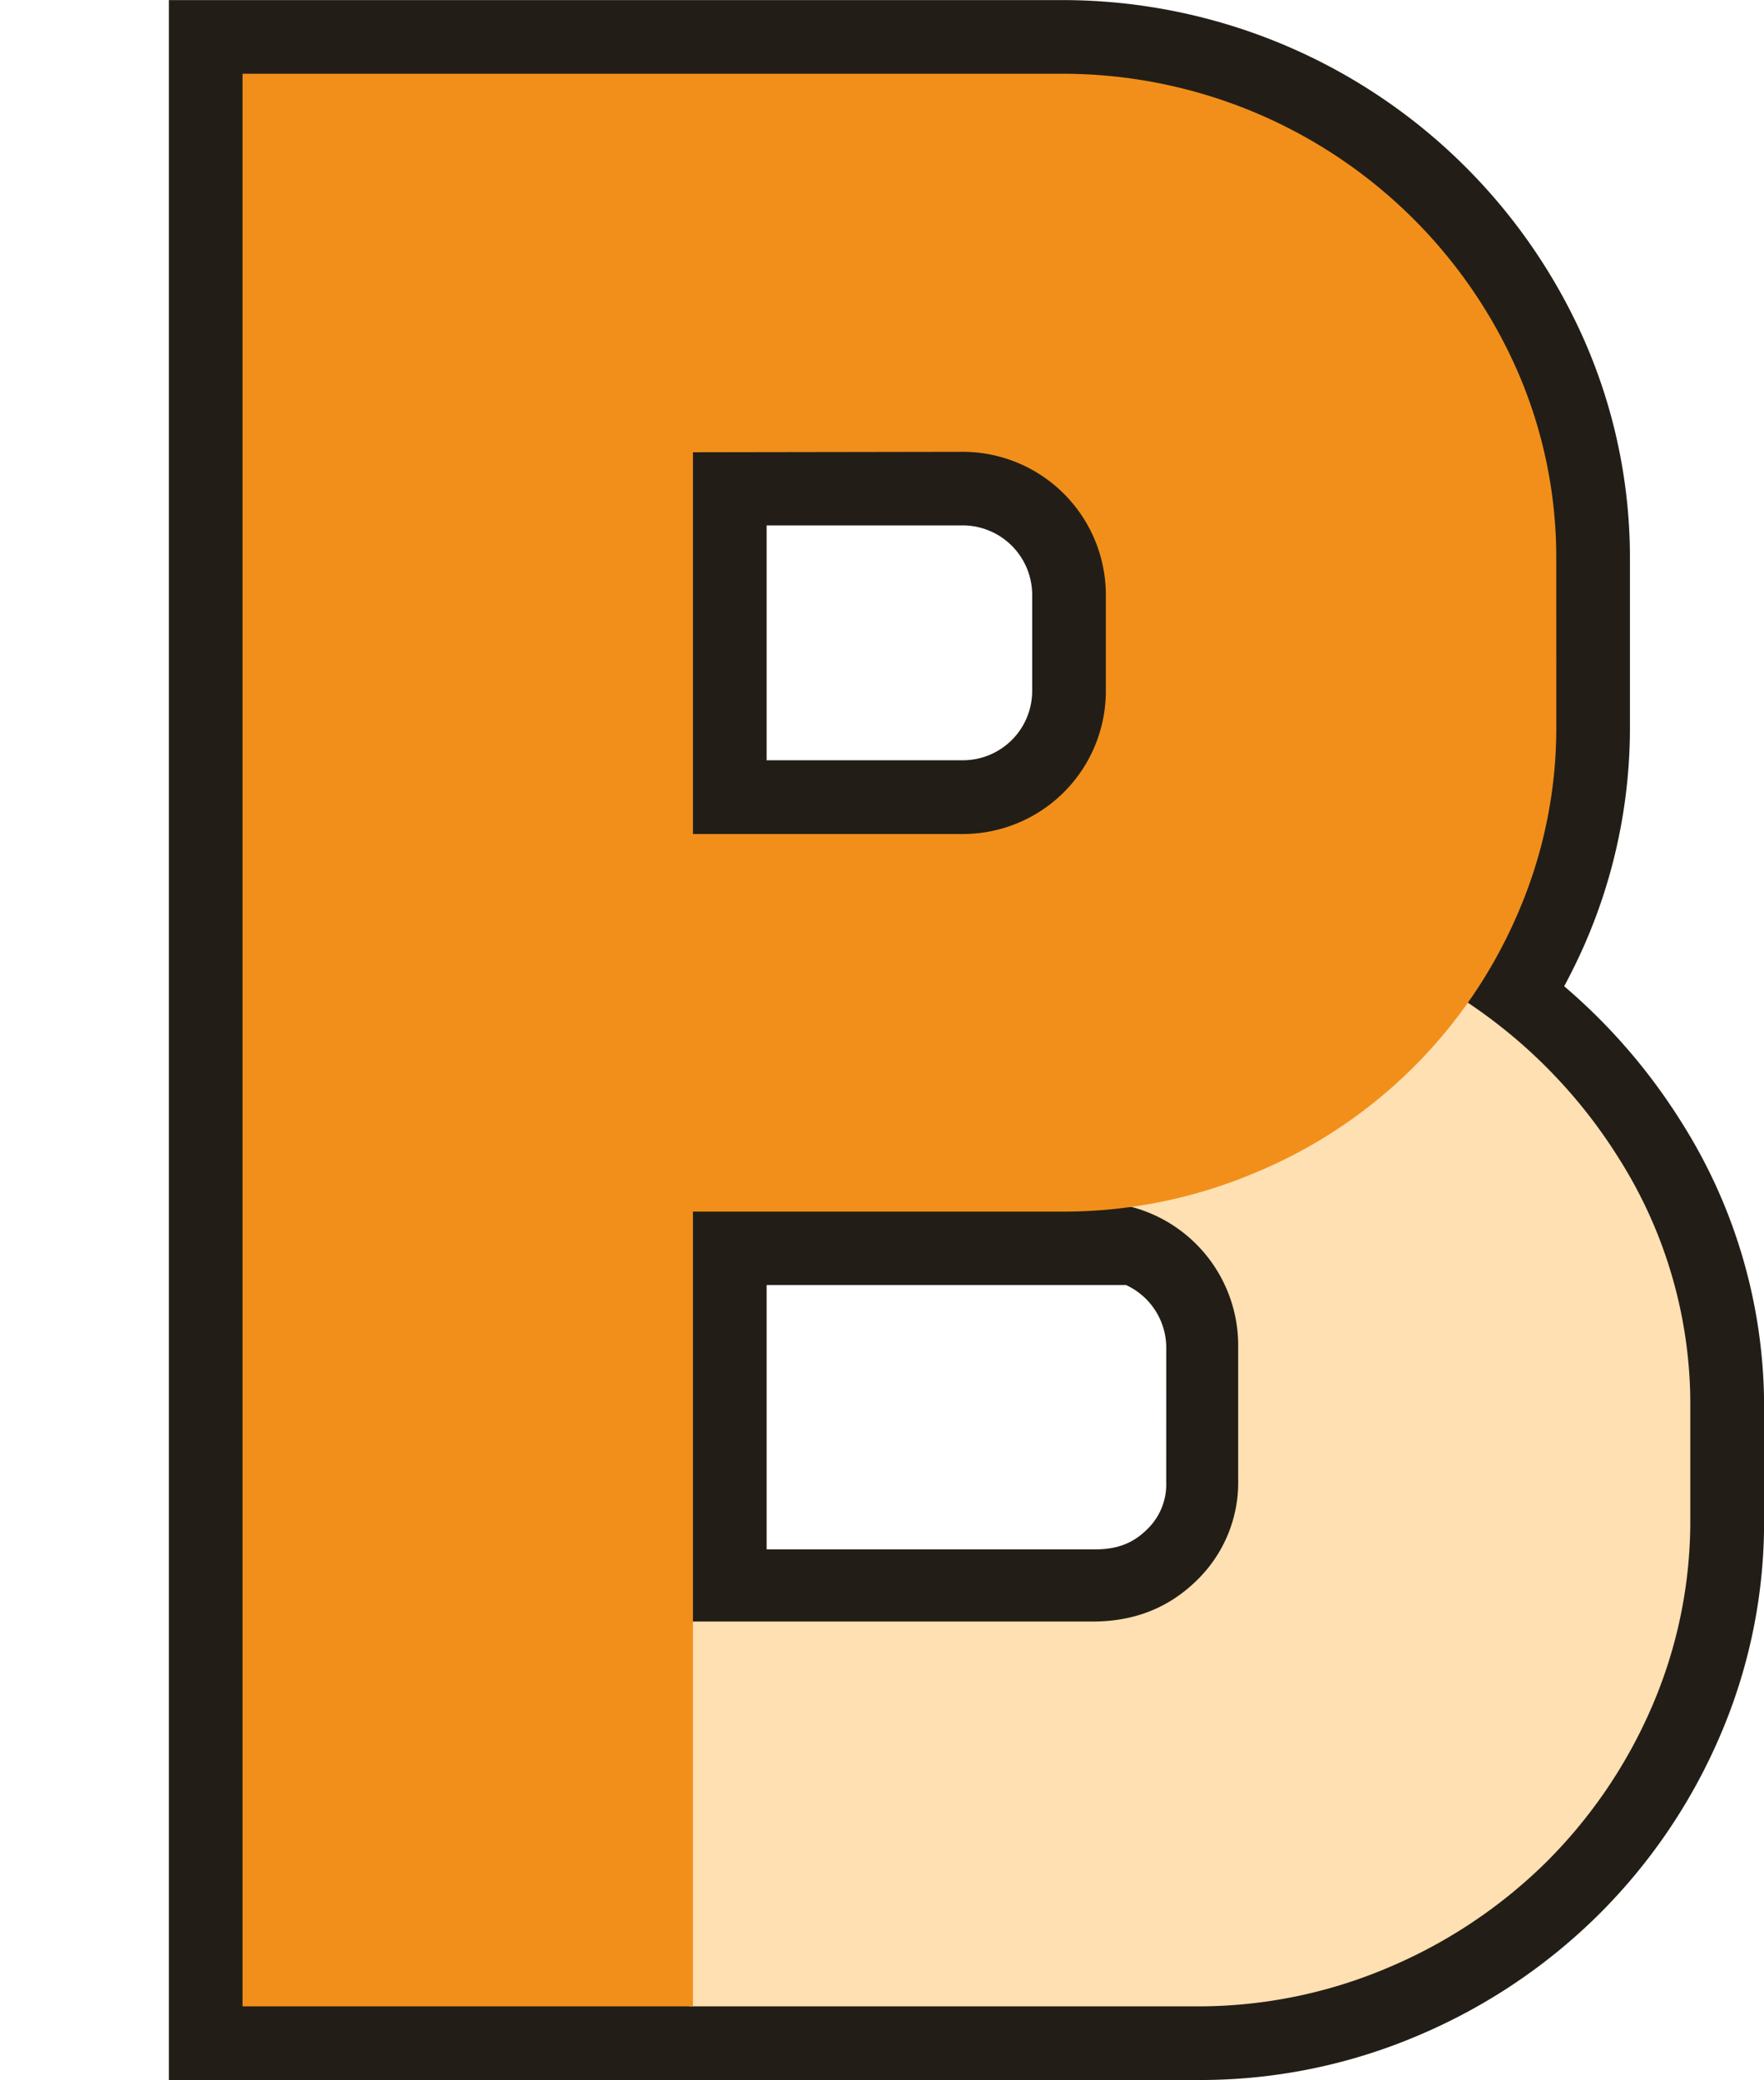<svg xmlns="http://www.w3.org/2000/svg" viewBox="0 0 407.07 480.04"><defs><style>.cls-1{fill:none;stroke:#221e17;stroke-miterlimit:10;stroke-width:34px;}.cls-2{fill:#fee0b2;}.cls-3{fill:#f28f1a;}</style></defs><g id="Layer_2"><path class="cls-1" d="M403.37,268.07a118.87,118.87,0,0,0-35.32-36.26h0a117.09,117.09,0,0,0,11.83-20.88,107.68,107.68,0,0,0,8.95-43.62v-13h0v-25a107.77,107.77,0,0,0-8.95-43.63A114.62,114.62,0,0,0,274.6,17H85.67V463H305.92a111.32,111.32,0,0,0,44.24-8.85,115.38,115.38,0,0,0,36.19-24.1,113.75,113.75,0,0,0,24.44-35.69,107.55,107.55,0,0,0,9-43.63v-25A105.78,105.78,0,0,0,403.37,268.07ZM189.61,104.23h61.87a33.05,33.05,0,0,1,33.41,33v6.64h0v15.56a33,33,0,0,1-33.41,33H189.61ZM315.82,341.81a31.35,31.35,0,0,1-9.59,23.33q-9.6,9.42-23.82,9.4h-92.8v-95h85a119,119,0,0,0,14.47-.87h0a32.94,32.94,0,0,1,26.75,32.16ZM29.7,17Zm0,0Zm0,0Zm0,0Zm0,0Zm0,0ZM365.17,235.69m-3,3.7" transform="translate(-29.7 0.02)"/></g><g id="Layer_4"><path class="cls-2" d="M388.71,153.12Z" transform="translate(-29.7 0.02)"/><path class="cls-2" d="M403.3,267.34A119,119,0,0,0,367.86,231a113,113,0,0,1-12.62,14.88A115,115,0,0,1,318.67,270a112.09,112.09,0,0,1-30.09,8,33.07,33.07,0,0,1,26.85,32.28v31.05a31.51,31.51,0,0,1-9.62,23.43q-9.65,9.44-23.91,9.43H188.75V463H305.5a111.81,111.81,0,0,0,44.4-8.88A116.08,116.08,0,0,0,386.23,430a114.51,114.51,0,0,0,24.53-35.83,108,108,0,0,0,9-43.79V325.21A106.12,106.12,0,0,0,403.3,267.34Z" transform="translate(-29.7 0.02)"/></g><g id="Layer_3"><path class="cls-3" d="M388.83,129.25a107.77,107.77,0,0,0-8.95-43.63A114.62,114.62,0,0,0,274.6,17H85.67V463H189.61V279.59h85a113.44,113.44,0,0,0,44.45-8.85,113,113,0,0,0,60.83-59.8,107.68,107.68,0,0,0,8.95-43.62v-13h0Zm-137.35-25a33.05,33.05,0,0,1,33.41,33v6.64h0v15.56a33,33,0,0,1-33.41,33H189.61v-88.1Z" transform="translate(-29.7 0.02)"/></g></svg>